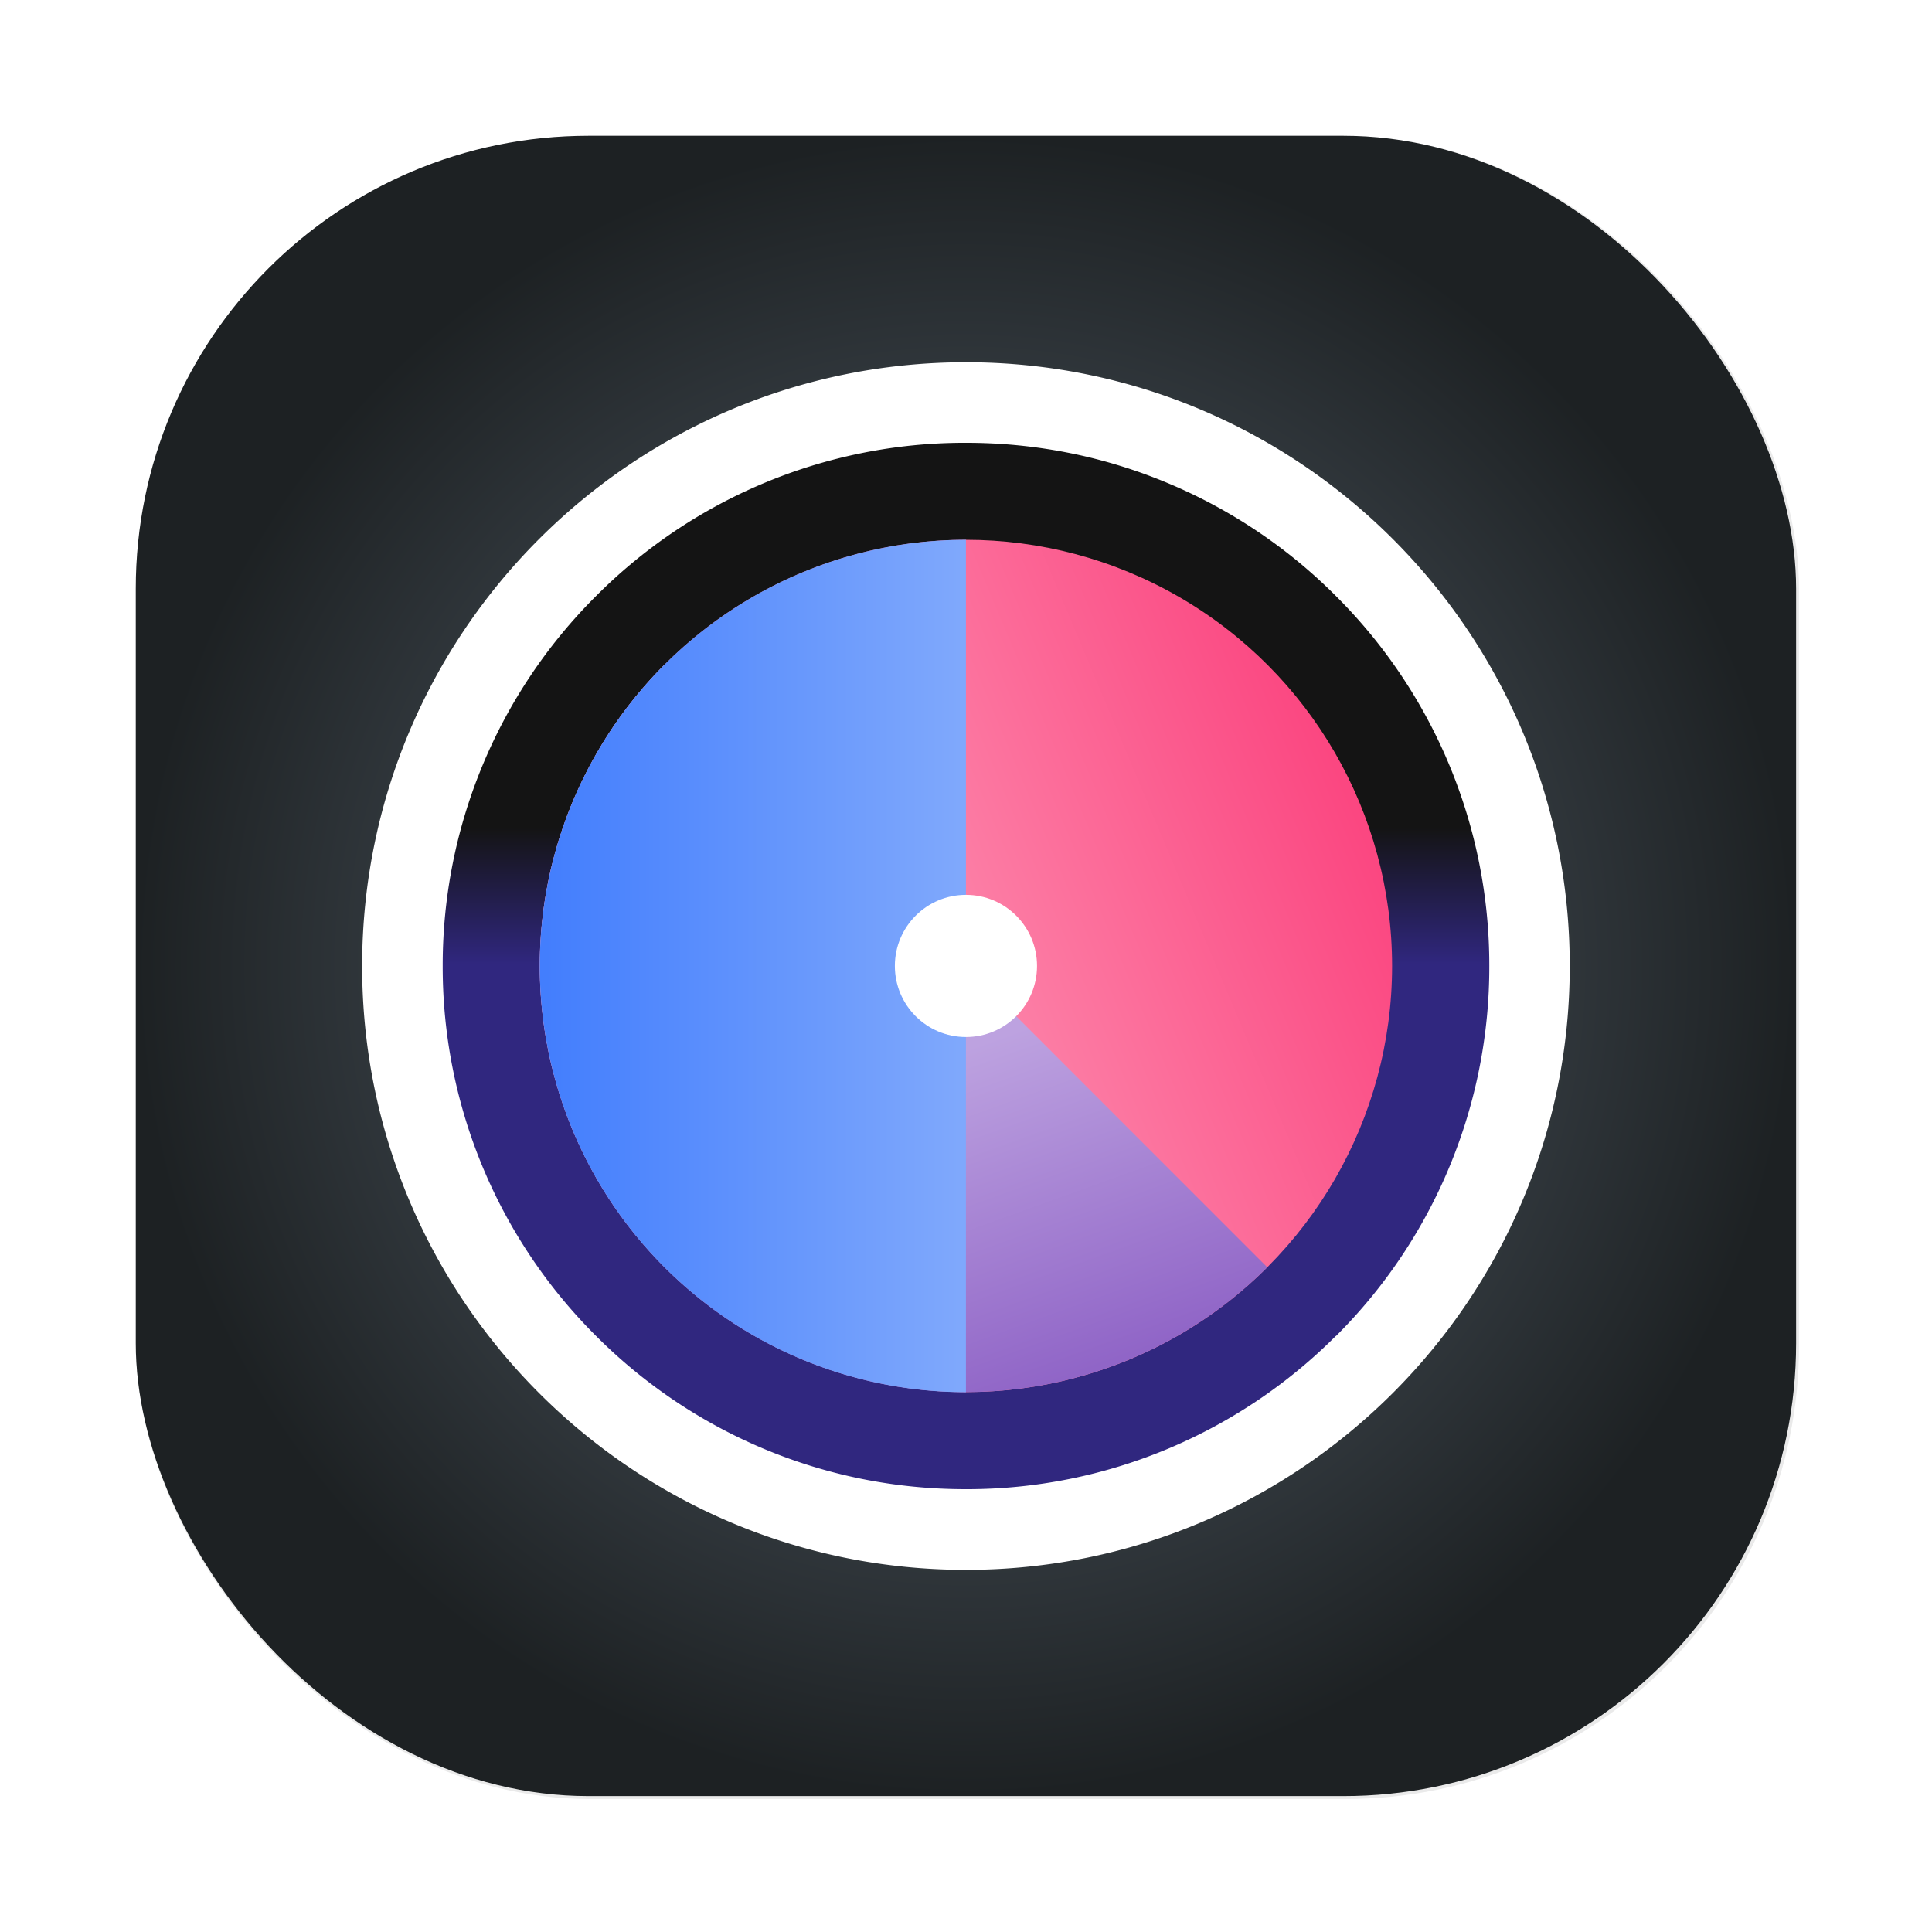 <?xml version="1.0" encoding="UTF-8" standalone="no"?>
<svg
   width="64"
   height="64"
   version="1.1"
   viewBox="0 0 16.933 16.933"
   id="svg22"
   sodipodi:docname="drive-removable-media.svg"
   inkscape:version="1.2.1 (9c6d41e410, 2022-07-14)"
   xmlns:inkscape="http://www.inkscape.org/namespaces/inkscape"
   xmlns:sodipodi="http://sodipodi.sourceforge.net/DTD/sodipodi-0.dtd"
   xmlns:xlink="http://www.w3.org/1999/xlink"
   xmlns="http://www.w3.org/2000/svg"
   xmlns:svg="http://www.w3.org/2000/svg"
   xmlns:rdf="http://www.w3.org/1999/02/22-rdf-syntax-ns#"
   xmlns:cc="http://creativecommons.org/ns#"
   xmlns:dc="http://purl.org/dc/elements/1.1/">
  <sodipodi:namedview
     id="namedview24"
     pagecolor="#ffffff"
     bordercolor="#999999"
     borderopacity="1"
     inkscape:showpageshadow="0"
     inkscape:pageopacity="0"
     inkscape:pagecheckerboard="0"
     inkscape:deskcolor="#d1d1d1"
     showgrid="false"
     inkscape:zoom="6.3437499"
     inkscape:cx="14.896552"
     inkscape:cy="44.926109"
     inkscape:window-width="1920"
     inkscape:window-height="936"
     inkscape:window-x="0"
     inkscape:window-y="40"
     inkscape:window-maximized="1"
     inkscape:current-layer="svg22" />
  <defs
     id="defs10">
    <linearGradient
       inkscape:collect="always"
       id="linearGradient37376">
      <stop
         style="stop-color:#5e6a76;stop-opacity:1;"
         offset="0"
         id="stop37372" />
      <stop
         style="stop-color:#1d2123;stop-opacity:1;"
         offset="1"
         id="stop37374" />
    </linearGradient>
    <radialGradient
       id="radialGradient35484"
       cx="-134.95"
       cy="149.22"
       r="40.47"
       gradientTransform="matrix(0.12,0,0,0.208,8.502,-19.727)"
       gradientUnits="userSpaceOnUse">
      <stop
         stop-color="#7a7a7a"
         offset="0"
         id="stop35478" />
      <stop
         stop-color="#7a7a7a"
         offset="0.789"
         id="stop35480"
         style="stop-color:#232323;stop-opacity:1;" />
      <stop
         stop-color="#080806"
         offset="1"
         id="stop35482" />
    </radialGradient>
    <radialGradient
       id="radialGradient29226"
       cx="-134.95"
       cy="149.22"
       r="40.47"
       gradientTransform="matrix(0.12,0,0,0.208,8.502,-19.727)"
       gradientUnits="userSpaceOnUse">
      <stop
         stop-color="#7a7a7a"
         offset="0"
         id="stop29222" />
      <stop
         stop-color="#7a7a7a"
         offset="0.695"
         id="stop29228"
         style="stop-color:#232323;stop-opacity:1;" />
      <stop
         stop-color="#080806"
         offset="1"
         id="stop29224" />
    </radialGradient>
    <linearGradient
       inkscape:collect="always"
       id="linearGradient23490">
      <stop
         style="stop-color:#7fa8fc;stop-opacity:1;"
         offset="0"
         id="stop23486" />
      <stop
         style="stop-color:#437efd;stop-opacity:1"
         offset="1"
         id="stop23488" />
    </linearGradient>
    <linearGradient
       inkscape:collect="always"
       id="linearGradient20164">
      <stop
         style="stop-color:#bda2e0;stop-opacity:1;"
         offset="0"
         id="stop20160" />
      <stop
         style="stop-color:#9065c7;stop-opacity:1"
         offset="1"
         id="stop20162" />
    </linearGradient>
    <linearGradient
       inkscape:collect="always"
       id="linearGradient7446">
      <stop
         style="stop-color:#fc82a8;stop-opacity:1;"
         offset="0"
         id="stop7442" />
      <stop
         style="stop-color:#fb417d;stop-opacity:1"
         offset="1"
         id="stop7444" />
    </linearGradient>
    <filter
       id="filter2076-0"
       x="-0.048"
       y="-0.048"
       width="1.096"
       height="1.096"
       color-interpolation-filters="sRGB">
      <feGaussianBlur
         stdDeviation="1.1"
         id="feGaussianBlur2" />
    </filter>
    <linearGradient
       id="linearGradient2070-5"
       x1="145"
       x2="200"
       y1="59"
       y2="4"
       gradientTransform="matrix(0.265,0,0,0.265,-16.043,0.132)"
       gradientUnits="userSpaceOnUse">
      <stop
         stop-color="#00c8ff"
         offset="0"
         id="stop5" />
      <stop
         stop-color="#14a0ff"
         offset="1"
         id="stop7" />
    </linearGradient>
    <filter
       inkscape:collect="always"
       style="color-interpolation-filters:sRGB"
       id="filter1057"
       x="-0.027"
       width="1.054"
       y="-0.027"
       height="1.054">
      <feGaussianBlur
         inkscape:collect="always"
         stdDeviation="0.619"
         id="feGaussianBlur1059" />
    </filter>
    <linearGradient
       id="linearGradient1000"
       x1="-25.122"
       x2="-15.582"
       y1="9.342"
       y2="9.342"
       gradientUnits="userSpaceOnUse"
       gradientTransform="matrix(1.118,0,0,1.118,31.183,-19.562)">
      <stop
         stop-color="#407fff"
         offset="0"
         id="stop47" />
      <stop
         stop-color="#ff407a"
         offset="1"
         id="stop49" />
    </linearGradient>
    <linearGradient
       id="linearGradient952"
       x1="-20.384"
       x2="-23.272"
       y1="6.133"
       y2="15.312"
       gradientUnits="userSpaceOnUse"
       gradientTransform="matrix(1.118,0,0,1.118,32.794,-19.363)">
      <stop
         stop-color="#232323"
         offset="0"
         id="stop40" />
      <stop
         stop-color="#323296"
         offset=".95"
         id="stop42" />
      <stop
         stop-color="#232323"
         offset="1"
         id="stop44" />
    </linearGradient>
    <radialGradient
       id="radialGradient123159"
       cx="-24.473"
       cy="9.835"
       r="1.521"
       gradientTransform="matrix(1.461,0,0,1.461,44.212,-23.531)"
       gradientUnits="userSpaceOnUse">
      <stop
         stop-color="#291dc0"
         offset="0"
         id="stop29" />
      <stop
         stop-color="#1b1b23"
         offset="1"
         id="stop31" />
    </radialGradient>
    <linearGradient
       id="linearGradient123197"
       x1="-36.117"
       x2="-33.22"
       y1="10.638"
       y2="7.74"
       gradientUnits="userSpaceOnUse"
       gradientTransform="matrix(1.57,0,0,1.57,62.872,-23.59)">
      <stop
         offset="0"
         id="stop35" />
      <stop
         stop-opacity="0"
         offset="1"
         id="stop37" />
    </linearGradient>
    <radialGradient
       id="radialGradient123131"
       cx="-24.473"
       cy="9.835"
       r="1.141"
       gradientTransform="matrix(2.229,0,0,1.65,62.958,-25.39)"
       gradientUnits="userSpaceOnUse"
       xlink:href="#a-9" />
    <linearGradient
       id="a-9"
       x1="23.487"
       x2="23.487"
       y1="15.18"
       y2="32.913"
       gradientTransform="matrix(0.127,0,0,0.127,-27.515,6.793)"
       gradientUnits="userSpaceOnUse">
      <stop
         stop-color="#141414"
         offset="0"
         id="stop5-3" />
      <stop
         stop-color="#30277f"
         offset="1"
         id="stop7-6" />
    </linearGradient>
    <linearGradient
       id="linearGradient123149"
       x1="-24.478"
       x2="-24.478"
       y1="11.104"
       y2="8.491"
       gradientTransform="matrix(1.57,0,0,1.57,46.817,-24.599)"
       gradientUnits="userSpaceOnUse">
      <stop
         stop-color="#2d1edc"
         offset="0"
         id="stop22" />
      <stop
         stop-color="#141414"
         offset="1"
         id="stop24" />
    </linearGradient>
    <radialGradient
       id="radialGradient123155"
       cx="-24.473"
       cy="9.835"
       r="1.141"
       gradientTransform="matrix(1.79,0,0,1.325,52.206,-22.192)"
       gradientUnits="userSpaceOnUse"
       xlink:href="#a-9" />
    <linearGradient
       id="linearGradient123157"
       x1="-24.478"
       x2="-24.478"
       y1="11.104"
       y2="8.491"
       gradientTransform="matrix(1.26,0,0,1.26,39.246,-21.557)"
       gradientUnits="userSpaceOnUse"
       xlink:href="#a-9" />
    <radialGradient
       id="c-7"
       cx="24.047"
       cy="23.949"
       r="2.987"
       gradientTransform="matrix(0.323,-5.8919615e-8,4.4624086e-8,0.244,0.707,-15.026)"
       gradientUnits="userSpaceOnUse">
      <stop
         stop-color="#2839e6"
         offset="0"
         id="stop10" />
      <stop
         stop-opacity="0"
         offset="1"
         id="stop12" />
    </radialGradient>
    <linearGradient
       id="linearGradient123141"
       x1="-24.485"
       x2="-24.485"
       y1="8.696"
       y2="9.751"
       gradientTransform="matrix(1.57,0,0,1.57,46.869,-24.599)"
       gradientUnits="userSpaceOnUse"
       xlink:href="#d-6" />
    <linearGradient
       id="d-6"
       x1="361.36"
       x2="361.36"
       y1="616.07"
       y2="722.79"
       gradientTransform="matrix(0.004,0,0,0.004,-25.925,7.126)"
       gradientUnits="userSpaceOnUse">
      <stop
         stop-color="#fff"
         offset="0"
         id="stop15" />
      <stop
         stop-color="#fff"
         stop-opacity="0"
         offset="1"
         id="stop17" />
    </linearGradient>
    <linearGradient
       id="linearGradient123161"
       x1="361.36"
       x2="361.36"
       y1="616.07"
       y2="722.79"
       gradientTransform="matrix(0.006,0,0,0.006,6.177,-13.415)"
       gradientUnits="userSpaceOnUse"
       xlink:href="#d-6" />
    <linearGradient
       inkscape:collect="always"
       xlink:href="#linearGradient7446"
       id="linearGradient7440"
       x1="8.466"
       y1="8.467"
       x2="12.196"
       y2="6.899"
       gradientUnits="userSpaceOnUse" />
    <linearGradient
       inkscape:collect="always"
       xlink:href="#a-9"
       id="linearGradient20150"
       x1="8.494"
       y1="3.611"
       x2="8.494"
       y2="13.068"
       gradientUnits="userSpaceOnUse" />
    <linearGradient
       inkscape:collect="always"
       xlink:href="#linearGradient20164"
       id="linearGradient20158"
       x1="8.746"
       y1="9.089"
       x2="9.768"
       y2="11.926"
       gradientUnits="userSpaceOnUse" />
    <linearGradient
       inkscape:collect="always"
       xlink:href="#linearGradient23490"
       id="linearGradient23484"
       x1="8.406"
       y1="8.466"
       x2="4.787"
       y2="8.466"
       gradientUnits="userSpaceOnUse" />
    <radialGradient
       id="radialGradient1026"
       cx="-32.219"
       cy="32"
       r="27.5"
       gradientTransform="matrix(0.265,0,0,0.265,0.808,0.668)"
       gradientUnits="userSpaceOnUse">
      <stop
         stop-color="#eda3ff"
         offset="0"
         id="stop28719" />
      <stop
         stop-color="#875aff"
         offset="1"
         id="stop28721" />
    </radialGradient>
    <radialGradient
       id="radialGradient1009"
       cx="-53.944"
       cy="45.66"
       r="27.501"
       gradientTransform="matrix(0.265,0,0,0.263,6.556,-2.912)"
       gradientUnits="userSpaceOnUse">
      <stop
         stop-color="#6e6e6e"
         offset="0"
         id="stop28714" />
      <stop
         stop-color="#050505"
         offset="1"
         id="stop28716" />
    </radialGradient>
    <radialGradient
       id="radialGradient1034"
       cx="-134.95"
       cy="149.22"
       r="40.47"
       gradientTransform="matrix(0.12,0,0,0.208,8.502,-19.727)"
       gradientUnits="userSpaceOnUse">
      <stop
         stop-color="#7a7a7a"
         offset="0"
         id="stop28729" />
      <stop
         stop-color="#080806"
         offset="1"
         id="stop28731" />
    </radialGradient>
    <linearGradient
       id="linearGradient1032"
       x1="-137.04"
       x2="-137.04"
       y1="46.909"
       y2="98.338"
       gradientTransform="matrix(0.106,0,0,0.106,6.635,-3.386)"
       gradientUnits="userSpaceOnUse">
      <stop
         stop-color="#db9afa"
         offset="0"
         id="stop28724" />
      <stop
         stop-color="#d56efe"
         offset="1"
         id="stop28726" />
    </linearGradient>
    <linearGradient
       id="linearGradient1053-0"
       x1="-127"
       x2="-72"
       y1="60"
       y2="5"
       gradientTransform="matrix(0.265,0,0,0.265,34.792,-0.135)"
       gradientUnits="userSpaceOnUse">
      <stop
         stop-color="#1d2123"
         offset="0"
         id="stop36669" />
      <stop
         stop-color="#33393e"
         stop-opacity=".996"
         offset="1"
         id="stop36671" />
    </linearGradient>
    <radialGradient
       inkscape:collect="always"
       xlink:href="#linearGradient37376"
       id="radialGradient37378"
       cx="8.466"
       cy="8.466"
       fx="8.466"
       fy="8.466"
       r="7.276"
       gradientUnits="userSpaceOnUse" />
  </defs>
  <rect
     ry="15"
     y="4.5"
     x="4.5"
     height="55"
     width="55"
     id="rect1055"
     style="opacity:0.3;fill:#141414;fill-opacity:1;stroke-width:2.744;stroke-linecap:round;filter:url(#filter1057)"
     transform="scale(0.265)" />
  <rect
     x="1.19"
     y="1.19"
     width="14.552"
     height="14.552"
     ry="3.969"
     stroke-linecap="round"
     stroke-width="0.726"
     id="rect36685"
     style="fill:url(#radialGradient37378);fill-opacity:1" />
  <path
     d="m 13.447,8.504 c 0,2.713 -2.23,4.942 -4.98,4.942 -2.751,0 -4.98,-2.23 -4.98,-4.942 0,-2.788 2.23,-5.018 4.98,-5.018 2.751,0 4.98,2.23 4.98,5.018"
     id="path1785"
     style="stroke-width:0.311;fill:url(#linearGradient20150);fill-opacity:1" />
  <path
     d="m 8.466,3.175 c -2.922,0 -5.292,2.369 -5.292,5.292 0,2.922 2.369,5.292 5.292,5.292 2.922,0 5.292,-2.369 5.292,-5.292 0,-2.923 -2.369,-5.292 -5.292,-5.292 z m 3.242,8.534 a 4.58,4.58 0 0 1 -1.458,0.983 4.559,4.559 0 0 1 -1.785,0.36 c -0.619,0 -1.22,-0.121 -1.785,-0.36 A 4.58,4.58 0 0 1 5.224,11.709 4.566,4.566 0 0 1 3.88,8.466 4.568,4.568 0 0 1 5.224,5.224 4.563,4.563 0 0 1 6.682,4.24 4.554,4.554 0 0 1 8.466,3.881 c 0.619,0 1.22,0.121 1.785,0.36 a 4.562,4.562 0 0 1 1.458,0.983 4.568,4.568 0 0 1 1.344,3.242 4.567,4.567 0 0 1 -1.343,3.243 z"
     id="path1787"
     style="stroke-width:0.311;fill-opacity:1;fill:#ffffff;stroke-dasharray:none" />
  <circle
     cx="8.466"
     cy="8.466"
     r="3.735"
     paint-order="markers stroke fill"
     id="circle1789"
     style="stroke-width:0.311;fill:url(#linearGradient7440);fill-opacity:1" />
  <path
     d="m 5.825,5.825 a 3.735,3.735 0 0 0 0,5.282 3.735,3.735 0 0 0 5.282,0 z"
     paint-order="markers stroke fill"
     id="path1791"
     style="stroke-width:0.311;fill:url(#linearGradient20158);fill-opacity:1" />
  <path
     d="M 8.466,4.731 A 3.735,3.735 0 0 0 4.731,8.466 3.735,3.735 0 0 0 8.466,12.202 Z"
     paint-order="markers stroke fill"
     id="path1793"
     style="stroke-width:0.311;fill:url(#linearGradient23484);fill-opacity:1" />
  <circle
     r="0.623"
     cy="8.466"
     cx="8.466"
     fill="#ffffff"
     paint-order="markers stroke fill"
     id="circle1795"
     style="stroke-width:0.311" />
</svg>
